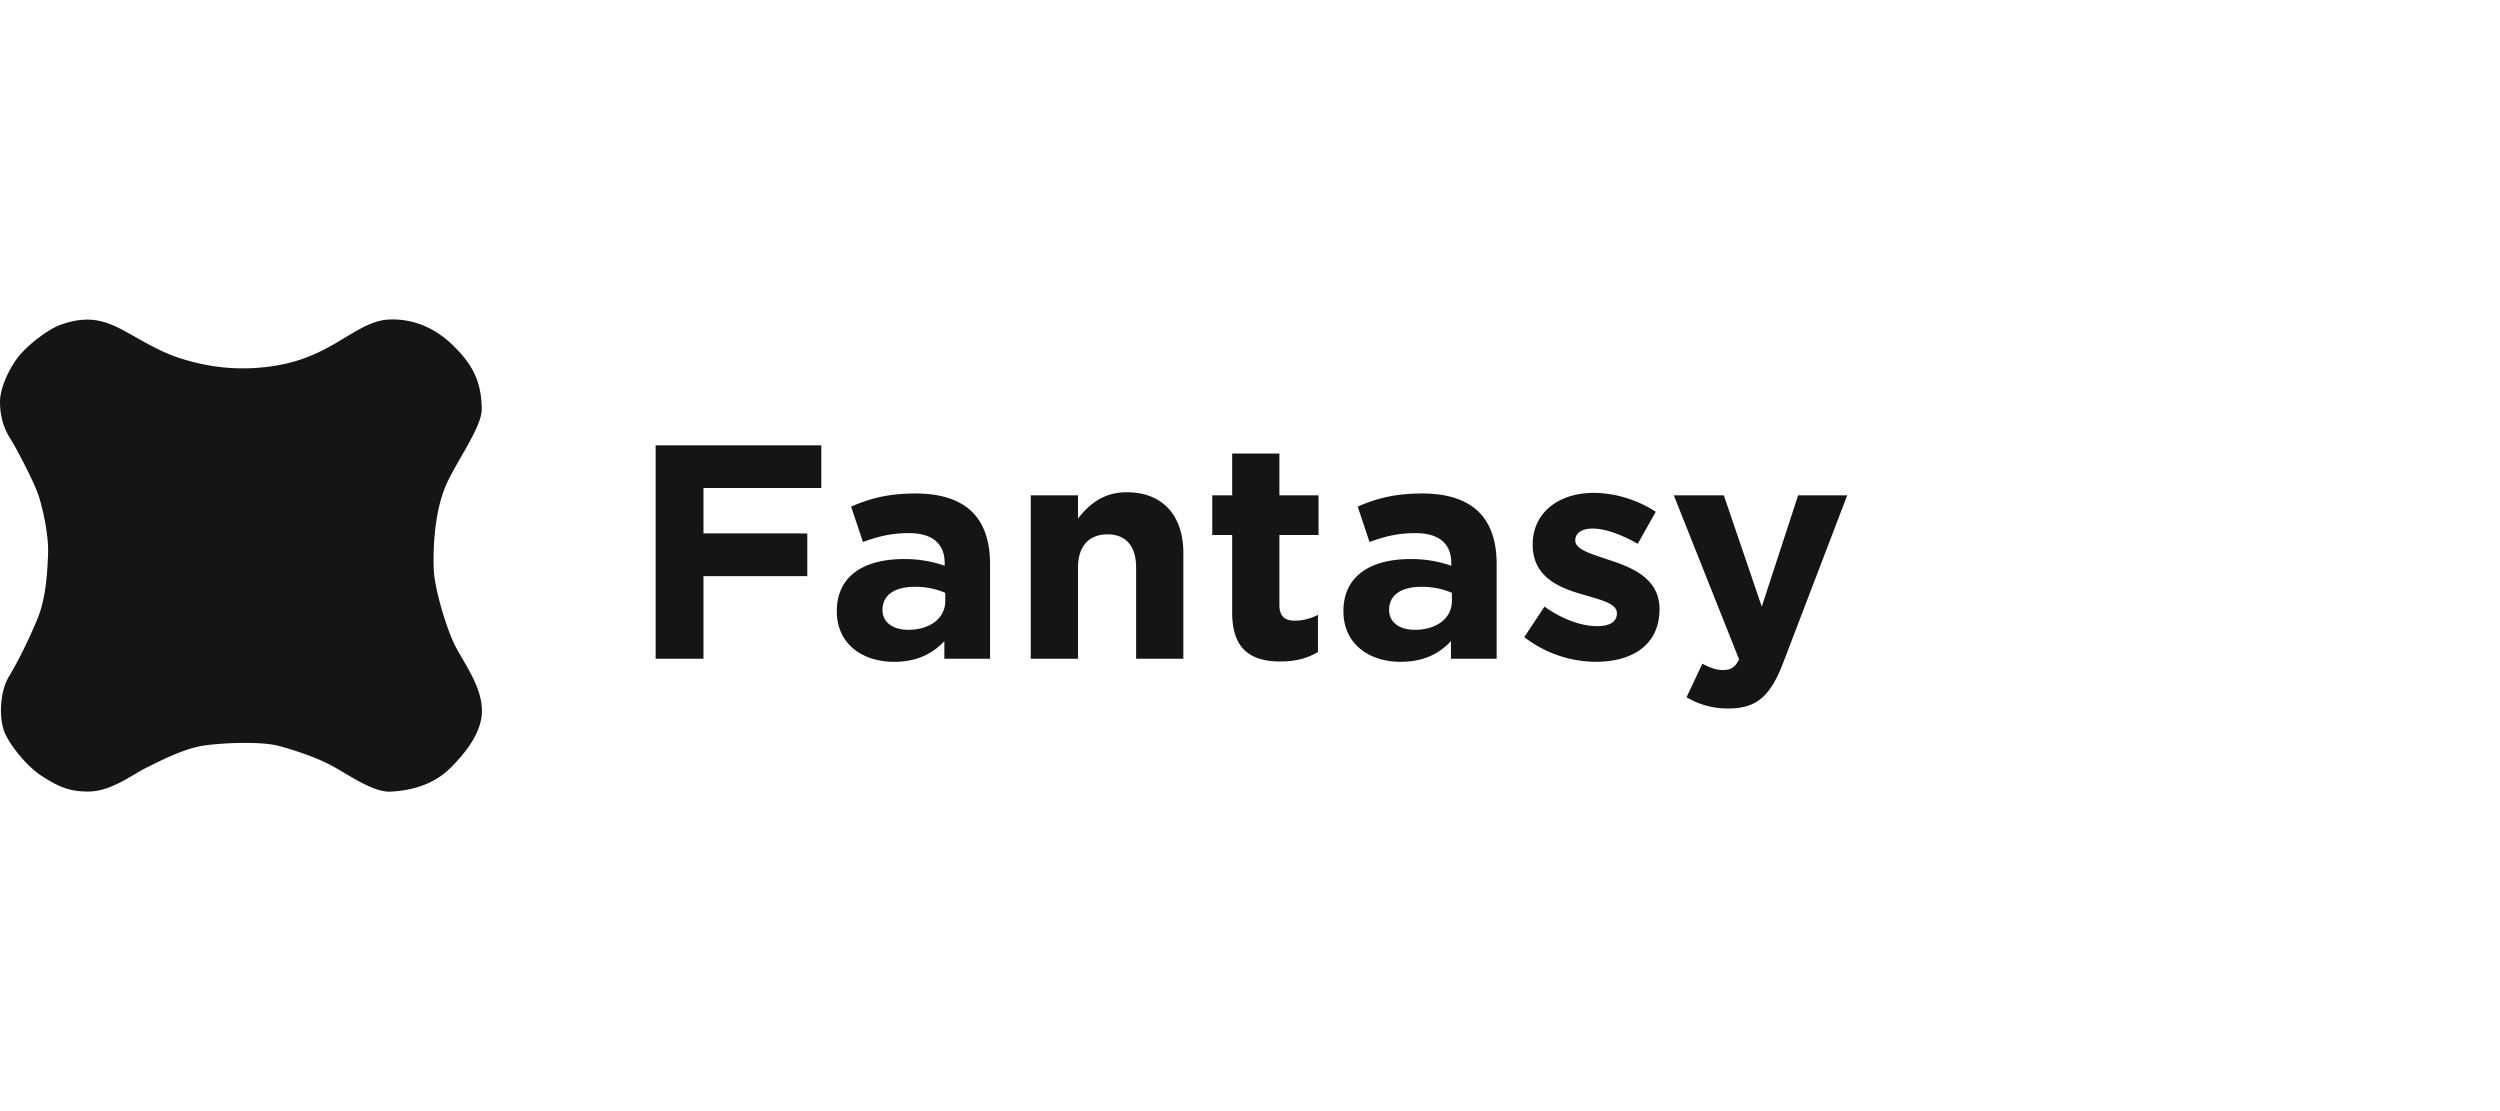 <svg xmlns="http://www.w3.org/2000/svg" width="180" height="80" fill="none" viewBox="0 0 180 80">
  <path fill="#151515" d="M32.816 46.584c-.636-1.201-1.534-4.178-1.586-5.592-.043-1.183-.014-3.922.849-5.981.698-1.658 2.621-4.259 2.607-5.554-.023-2.095-.744-3.289-2.056-4.577-1.237-1.212-2.791-1.94-4.587-1.876-1.491.05-2.828 1.156-4.453 2.03-1.628.875-3.094 1.285-4.93 1.44-1.835.155-3.723-.052-5.662-.67-1.94-.617-3.585-1.836-4.82-2.363-.788-.334-1.966-.752-3.892-.028-.809.305-2.504 1.516-3.237 2.652C.31 27.197 0 28.28 0 28.925c0 1.031.26 1.908.754 2.679.472.741 1.804 3.293 2.074 4.232.287.96.682 2.724.633 4.062-.054 1.34-.154 3.13-.733 4.577-.59 1.457-1.413 3.124-2.095 4.254-.676 1.13-.706 3.065-.293 4.027.392.925 1.61 2.44 2.657 3.109 1.046.67 1.922 1.172 3.493 1.122 1.574-.051 3.103-1.25 4.042-1.709.95-.465 2.686-1.381 4.144-1.597 1.461-.211 4.186-.307 5.412.028 1.211.332 2.78.847 3.965 1.51 1.17.657 2.863 1.837 4.061 1.779 1.377-.07 3.031-.441 4.279-1.669 1.26-1.24 2.293-2.674 2.307-4.116.017-1.704-1.208-3.348-1.885-4.63zm14.389.847h3.445v-5.949h7.476v-3.075H50.65v-3.27h8.483v-3.074H47.206v15.368h-.001zm17.163.22c1.656 0 2.798-.592 3.625-1.494v1.274h3.29v-6.828c0-1.58-.402-2.876-1.297-3.754-.85-.834-2.194-1.318-4.051-1.318-2.036 0-3.334.374-4.654.944l.85 2.548c1.096-.395 2.014-.638 3.312-.638 1.7 0 2.573.769 2.573 2.151v.198a8.674 8.674 0 0 0-2.932-.482c-2.841 0-4.834 1.185-4.834 3.754 0 2.37 1.858 3.645 4.118 3.645zm1.03-2.306c-1.096 0-1.857-.526-1.857-1.427 0-1.098.895-1.669 2.349-1.669.829 0 1.59.176 2.17.44v.592c0 1.208-1.072 2.064-2.662 2.064zm8.816 2.086h3.402v-6.565c0-1.58.828-2.393 2.125-2.393 1.298 0 2.059.813 2.059 2.393v6.565h3.402v-7.619c0-2.7-1.499-4.37-4.072-4.37-1.724 0-2.731.902-3.514 1.89v-1.669h-3.402v11.768zm17.992.197c1.142 0 1.97-.263 2.686-.68v-2.679a3.51 3.51 0 0 1-1.68.417c-.76 0-1.096-.373-1.096-1.141v-5.026h2.82v-2.854h-2.82v-3.01h-3.4v3.008h-1.433v2.855h1.433v5.576c0 2.722 1.41 3.534 3.49 3.534zm8.637.023c1.656 0 2.799-.592 3.626-1.494v1.274h3.29v-6.828c0-1.58-.403-2.876-1.299-3.754-.849-.834-2.193-1.318-4.05-1.318-2.036 0-3.333.374-4.654.944l.849 2.548c1.097-.395 2.014-.638 3.313-.638 1.701 0 2.574.769 2.574 2.151v.198a8.672 8.672 0 0 0-2.932-.482c-2.843 0-4.834 1.185-4.834 3.754 0 2.37 1.857 3.645 4.117 3.645zm1.03-2.306c-1.096 0-1.857-.526-1.857-1.427 0-1.098.895-1.669 2.349-1.669.829 0 1.589.176 2.171.44v.592c0 1.208-1.074 2.064-2.663 2.064zm13.023 2.306c2.597 0 4.589-1.186 4.589-3.8 0-2.194-1.948-2.985-3.625-3.533-1.299-.44-2.44-.747-2.44-1.405 0-.505.424-.856 1.253-.856.873 0 2.059.416 3.244 1.097l1.299-2.305c-1.299-.857-2.955-1.362-4.475-1.362-2.417 0-4.388 1.34-4.388 3.733 0 2.327 1.903 3.096 3.582 3.579 1.321.395 2.483.637 2.483 1.36 0 .571-.446.924-1.431.924-1.12 0-2.485-.484-3.784-1.406l-1.453 2.195a8.504 8.504 0 0 0 5.146 1.779zm9.556 3.359c2.037 0 3.021-.9 3.939-3.293L133 35.664h-3.535l-2.618 8.013-2.731-8.014h-3.602l4.699 11.813c-.291.592-.605.767-1.186.767-.447 0-1.007-.198-1.454-.461l-1.143 2.416a5.715 5.715 0 0 0 3.022.812z"/>
</svg>
